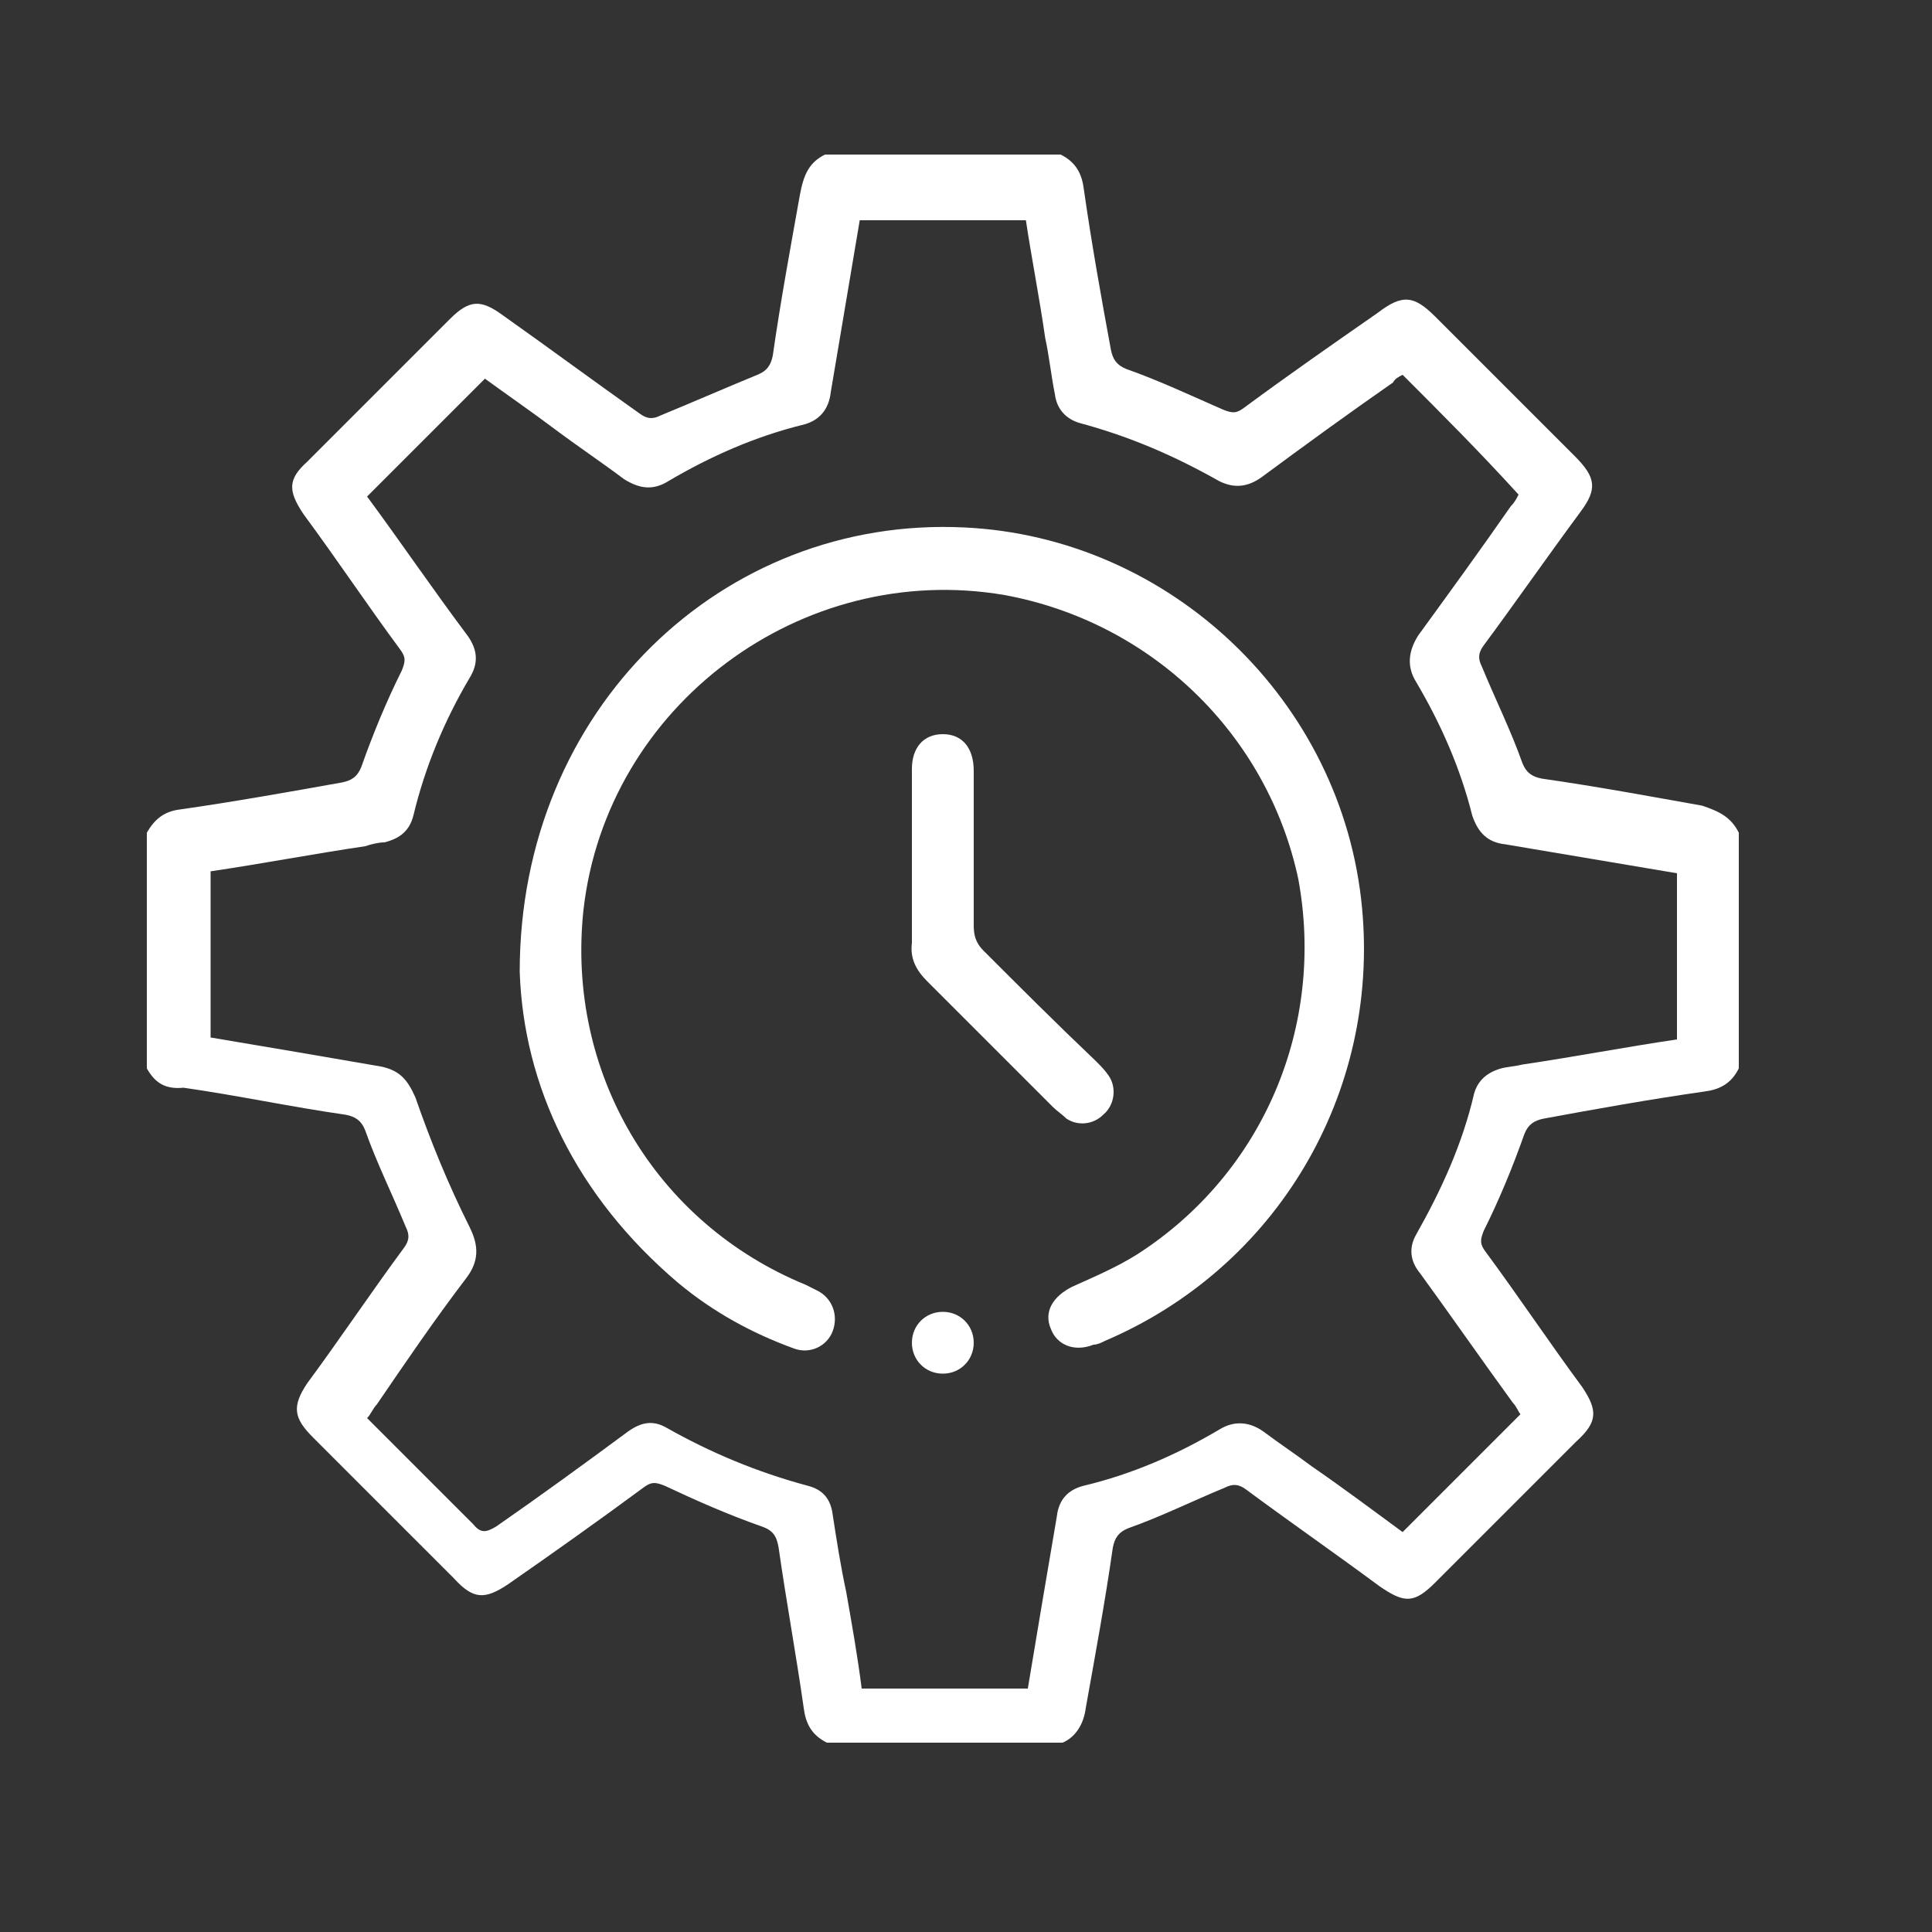 <?xml version="1.0" encoding="utf-8"?>
<!-- Generator: Adobe Illustrator 23.0.6, SVG Export Plug-In . SVG Version: 6.00 Build 0)  -->
<svg version="1.1" id="Layer_1" xmlns="http://www.w3.org/2000/svg" xmlns:xlink="http://www.w3.org/1999/xlink" x="0px" y="0px"
	 viewBox="0 0 100 100" style="enable-background:new 0 0 100 100;" xml:space="preserve">
<rect x="0" y="0" width="100" height="100" fill="#333333" stroke="none"/>
<style type="text/css">
	.st0{fill:#FFFFFF;}
</style>
<g id="XMLID_4987_">
	<path id="XMLID_4991_" class="st0" d="M90,43.1c0,4.1,0,8.2,0,12.2c-0.4,0.8-1,1.1-1.8,1.2c-2.8,0.4-5.6,0.9-8.3,1.4
		c-0.5,0.1-0.8,0.3-1,0.8c-0.6,1.7-1.3,3.4-2.1,5c-0.2,0.5-0.2,0.7,0.1,1.1c1.7,2.3,3.3,4.7,5,7c0.8,1.2,0.8,1.8-0.3,2.8
		c-2.4,2.4-4.9,4.9-7.3,7.3c-1.1,1.1-1.6,1.1-2.9,0.2c-2.3-1.7-4.6-3.3-6.9-5c-0.4-0.3-0.7-0.3-1.1-0.1c-1.7,0.7-3.3,1.5-5,2.1
		c-0.5,0.2-0.7,0.5-0.8,1c-0.4,2.8-0.9,5.5-1.4,8.3c-0.1,0.8-0.5,1.5-1.2,1.8c-4.1,0-8.2,0-12.2,0c-0.8-0.4-1.1-1-1.2-1.8
		c-0.4-2.8-0.9-5.5-1.3-8.3c-0.1-0.6-0.3-0.9-0.9-1.1c-1.7-0.6-3.3-1.3-5-2.1c-0.5-0.2-0.7-0.2-1.1,0.1c-2.3,1.7-4.7,3.4-7,5
		c-1.2,0.8-1.8,0.8-2.8-0.3c-2.4-2.4-4.9-4.9-7.3-7.3c-1-1-1.1-1.6-0.3-2.8c1.7-2.3,3.3-4.7,5-7c0.3-0.4,0.3-0.7,0.1-1.1
		c-0.7-1.7-1.5-3.3-2.1-5c-0.2-0.5-0.5-0.7-1-0.8c-2.8-0.4-5.6-1-8.4-1.4C8.5,56.4,8,56,7.6,55.3c0-4.1,0-8.2,0-12.2
		C8,42.4,8.5,42,9.3,41.9c2.8-0.4,5.6-0.9,8.4-1.4c0.5-0.1,0.8-0.3,1-0.8c0.6-1.7,1.3-3.4,2.1-5c0.2-0.5,0.2-0.7-0.1-1.1
		c-1.7-2.3-3.3-4.7-5-7c-0.8-1.2-0.8-1.8,0.2-2.7c2.5-2.5,4.9-4.9,7.4-7.4c1-1,1.6-1,2.7-0.2c2.4,1.7,4.7,3.4,7.1,5.1
		c0.4,0.3,0.7,0.3,1.1,0.1c1.7-0.7,3.3-1.4,5-2.1c0.5-0.2,0.7-0.5,0.8-1c0.4-2.8,0.9-5.5,1.4-8.3C41.6,9,41.9,8.4,42.7,8
		c4.1,0,8.2,0,12.2,0c0.8,0.4,1.1,1,1.2,1.8c0.4,2.8,0.9,5.6,1.4,8.3c0.1,0.5,0.3,0.8,0.8,1c1.7,0.6,3.4,1.4,5,2.1
		c0.5,0.2,0.7,0.2,1.1-0.1c2.3-1.7,4.6-3.3,6.9-4.9c1.3-1,1.9-0.9,3,0.2c2.4,2.4,4.8,4.8,7.2,7.2c1.1,1.1,1.2,1.7,0.3,2.9
		c-1.7,2.3-3.3,4.6-5,6.9c-0.3,0.4-0.3,0.7-0.1,1.1c0.7,1.7,1.5,3.3,2.1,5c0.2,0.5,0.5,0.7,1,0.8c2.8,0.4,5.5,0.9,8.3,1.4
		C89,42,89.6,42.3,90,43.1z M72.6,19.4c-0.2,0.1-0.4,0.2-0.5,0.4c-2.3,1.6-4.5,3.2-6.8,4.9c-0.7,0.5-1.4,0.6-2.2,0.2
		c-2.3-1.3-4.6-2.3-7.2-3c-0.7-0.2-1.2-0.7-1.3-1.5c-0.2-1-0.3-2-0.5-2.9c-0.3-2.1-0.7-4.1-1-6.1c-2.9,0-5.7,0-8.6,0
		c-0.5,3-1,5.9-1.5,8.9c-0.1,0.9-0.6,1.5-1.5,1.7c-2.4,0.6-4.7,1.6-6.9,2.9c-0.8,0.5-1.5,0.4-2.3-0.1c-1.2-0.9-2.4-1.7-3.6-2.6
		c-1.2-0.9-2.5-1.8-3.6-2.6c-2.1,2.1-4.1,4.1-6.1,6.1c1.7,2.3,3.4,4.8,5.2,7.2c0.5,0.7,0.6,1.4,0.1,2.2c-1.3,2.2-2.3,4.6-2.9,7.1
		c-0.2,0.8-0.7,1.2-1.5,1.4c-0.3,0-0.7,0.1-1,0.2c-2.7,0.4-5.3,0.9-8,1.3c0,2.9,0,5.7,0,8.6c3,0.5,5.9,1,8.8,1.5
		c1,0.2,1.4,0.7,1.8,1.6c0.8,2.3,1.7,4.5,2.8,6.7c0.5,1,0.5,1.8-0.2,2.7c-1.6,2.1-3.1,4.3-4.6,6.5c-0.2,0.2-0.3,0.5-0.5,0.7
		c1.9,1.9,3.7,3.7,5.5,5.5c0.4,0.5,0.7,0.4,1.2,0.1c2.3-1.6,4.5-3.2,6.8-4.9c0.7-0.5,1.3-0.6,2-0.2c2.3,1.3,4.7,2.3,7.3,3
		c0.8,0.2,1.2,0.7,1.3,1.5c0.2,1.3,0.4,2.6,0.7,4c0.3,1.7,0.6,3.4,0.8,5c2.9,0,5.7,0,8.6,0c0.5-3,1-6,1.5-8.9
		c0.1-0.9,0.6-1.4,1.4-1.6c2.5-0.6,4.8-1.6,7-2.9c0.8-0.5,1.6-0.4,2.3,0.1c0.8,0.6,1.7,1.2,2.5,1.8c1.6,1.1,3.2,2.3,4.7,3.4
		c2.1-2.1,4.1-4.1,6.1-6.1c-0.1-0.1-0.2-0.4-0.4-0.6c-1.6-2.2-3.2-4.5-4.8-6.7c-0.5-0.6-0.6-1.3-0.2-2c1.3-2.3,2.4-4.7,3-7.3
		c0.2-0.7,0.7-1.1,1.4-1.3c0.4-0.1,0.7-0.1,1.1-0.2c2.7-0.4,5.3-0.9,8-1.3c0-2.9,0-5.7,0-8.6c-3-0.5-5.9-1-8.9-1.5
		c-0.9-0.1-1.4-0.6-1.7-1.5c-0.6-2.4-1.6-4.7-2.9-6.9c-0.5-0.8-0.4-1.6,0.1-2.4c1.6-2.2,3.2-4.4,4.8-6.7c0.2-0.2,0.3-0.4,0.4-0.6
		C76.6,23.4,74.6,21.4,72.6,19.4z"/>
	<path id="XMLID_4990_" class="st0" d="M26.9,50.3c0-13.6,10.5-23.6,23-23c10.7,0.5,19.6,9,20.6,19.7c0.9,9.6-4.4,18.6-13.3,22.4
		c-0.2,0.1-0.4,0.2-0.6,0.2c-1,0.4-1.9,0-2.2-0.8c-0.4-0.9,0.1-1.7,1.1-2.2c1.1-0.5,2.3-1,3.4-1.7c6.5-4.2,9.7-11.8,8.3-19.4
		C65.6,38,59.6,32.2,52,30.8C41.5,29,31.4,36.5,30.2,47.1c-0.9,8.4,3.7,16.2,11.5,19.4c0.2,0.1,0.4,0.2,0.6,0.3
		c0.8,0.4,1.1,1.3,0.8,2.1c-0.3,0.8-1.2,1.2-2,0.9c-2.2-0.8-4.2-1.9-6-3.4C29.8,61.9,27.1,56.2,26.9,50.3z"/>
	<path id="XMLID_4989_" class="st0" d="M47.2,44.4c0-1.5,0-3.1,0-4.6c0-1.1,0.6-1.8,1.6-1.8c1,0,1.6,0.7,1.6,1.9c0,2.7,0,5.3,0,8
		c0,0.5,0.1,0.9,0.5,1.3c1.9,1.9,3.8,3.8,5.8,5.7c0.3,0.3,0.5,0.5,0.7,0.8c0.4,0.6,0.3,1.5-0.3,2c-0.5,0.5-1.3,0.6-1.9,0.2
		c-0.2-0.2-0.5-0.4-0.7-0.6c-2.2-2.2-4.4-4.4-6.5-6.5c-0.6-0.6-0.9-1.2-0.8-2C47.2,47.3,47.2,45.8,47.2,44.4z"/>
	<path id="XMLID_4988_" class="st0" d="M48.8,71.1c-0.9,0-1.6-0.7-1.6-1.6c0-0.9,0.7-1.6,1.6-1.6c0.9,0,1.6,0.7,1.6,1.6
		C50.4,70.4,49.7,71.1,48.8,71.1z"/>
</g>
</svg>
